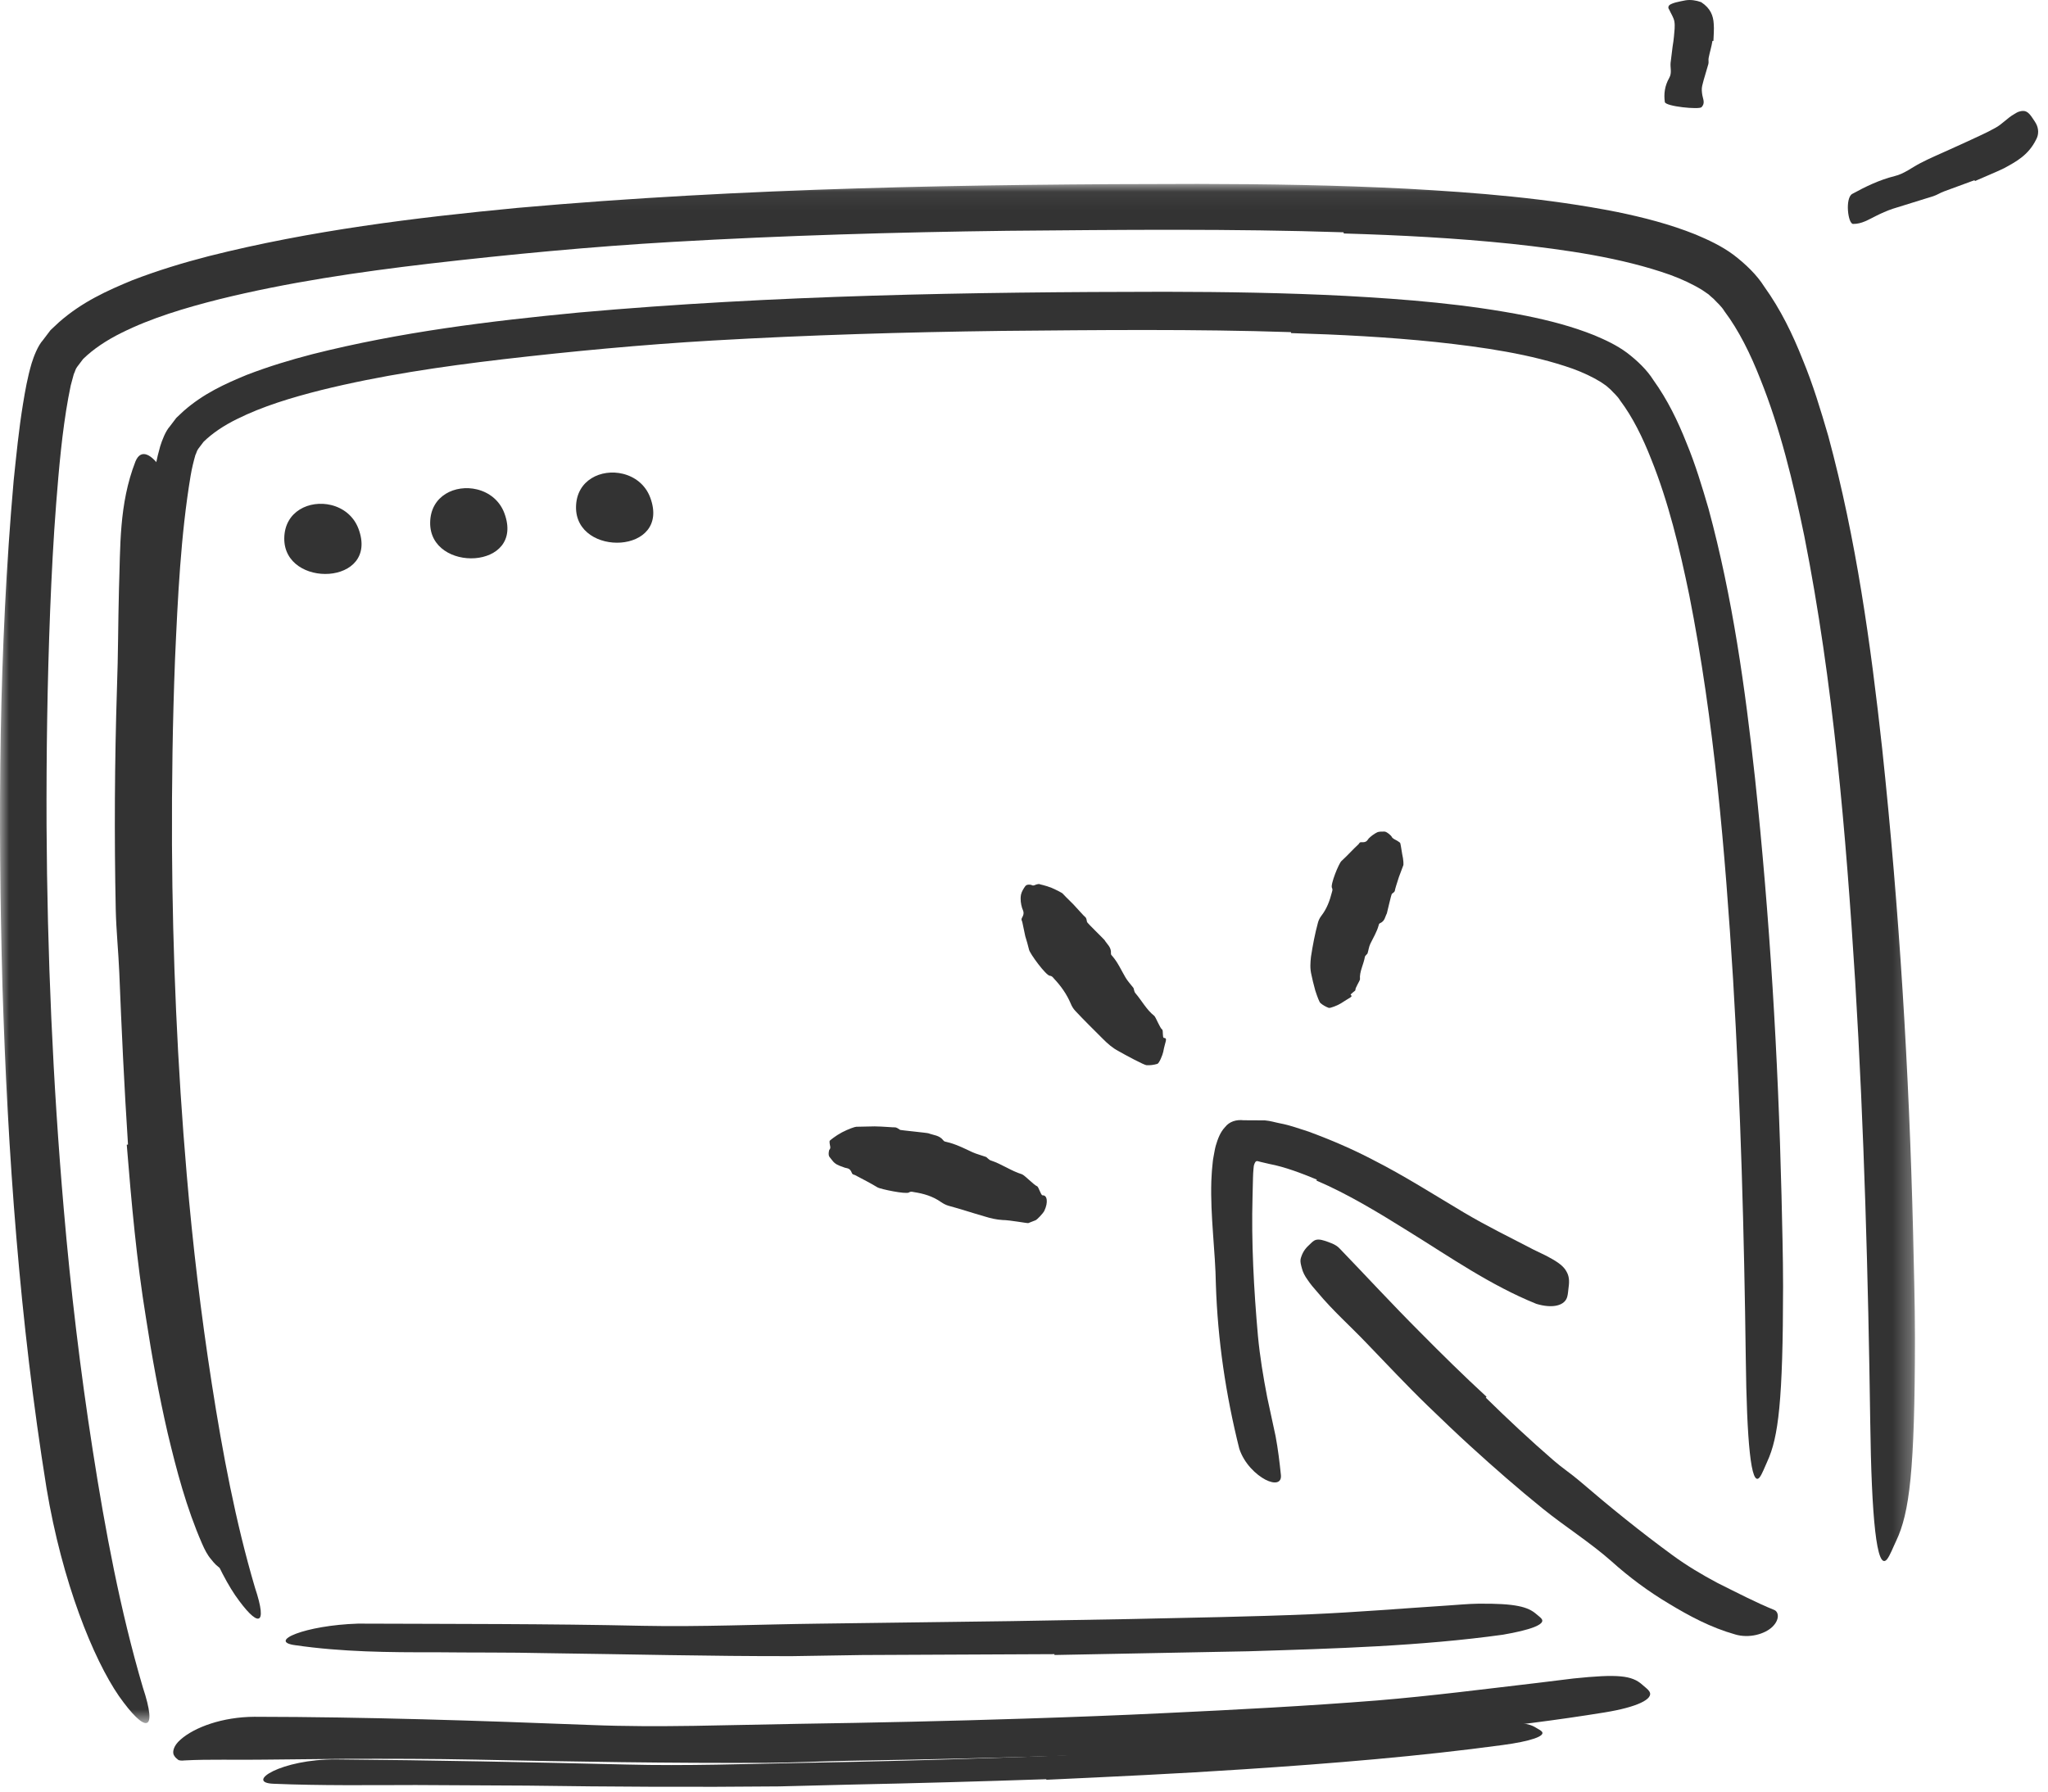 <svg width="112" height="98" viewBox="0 0 112 98" fill="none" xmlns="http://www.w3.org/2000/svg">
<mask id="mask0_1_685" style="mask-type:alpha" maskUnits="userSpaceOnUse" x="0" y="10" width="105" height="85">
<path fill-rule="evenodd" clip-rule="evenodd" d="M0 10.06H104.725V94.253H0V10.06Z" fill="white" />
</mask>
<g mask="url(#mask0_1_685)">
<path fill-rule="evenodd" clip-rule="evenodd" d="M73.475 12.707C67.394 12.506 61.251 12.57 55.128 12.624C49.005 12.701 42.885 12.88 36.782 13.232C32.327 13.49 27.889 13.912 23.48 14.422C19.597 14.878 15.72 15.446 11.978 16.372C10.119 16.841 8.266 17.396 6.639 18.209C5.826 18.61 5.095 19.098 4.545 19.638L4.227 20.057C4.114 20.2 4.114 20.314 4.035 20.466L3.868 21.086L3.734 21.767C3.398 23.617 3.226 25.582 3.073 27.525C2.921 29.475 2.821 31.436 2.742 33.398C2.588 37.324 2.531 41.259 2.546 45.194C2.583 52.178 2.888 59.204 3.484 66.102C3.863 70.534 4.389 74.959 5.074 79.346C5.757 83.73 6.575 88.092 7.807 92.283C8.655 94.834 7.943 94.808 6.507 92.779C5.103 90.743 3.4 86.546 2.543 81.394C1.075 72.268 0.419 63.107 0.133 53.93C-0.116 44.749 -0.069 35.559 0.746 26.299C0.892 24.909 1.024 23.52 1.258 22.095C1.375 21.379 1.498 20.669 1.727 19.882C1.844 19.502 2.068 18.915 2.348 18.605L2.763 18.058L3.227 17.624C4.491 16.512 5.872 15.893 7.242 15.327C8.62 14.797 10.011 14.374 11.41 14.013C17.006 12.601 22.686 11.908 28.316 11.37C40.701 10.268 53.109 10.07 65.493 10.06C69.309 10.066 73.132 10.126 76.957 10.324C80.782 10.535 84.613 10.84 88.426 11.594C89.868 11.891 91.31 12.258 92.728 12.827C93.433 13.125 94.141 13.45 94.804 13.94C95.463 14.444 96.081 15.038 96.48 15.675C97.382 16.931 98.037 18.288 98.582 19.665C99.151 21.037 99.573 22.444 99.984 23.85C101.514 29.499 102.306 35.246 102.932 40.954C103.875 49.835 104.401 58.569 104.622 67.386C104.664 69.327 104.723 71.227 104.725 73.186C104.719 80.446 104.424 82.756 103.697 84.287C103.529 84.635 103.357 85.096 103.194 85.295C102.63 85.965 102.346 83.009 102.278 77.727C102.168 69.891 101.947 61.844 101.458 53.714C100.95 45.596 100.261 37.343 98.675 29.333C98.065 26.376 97.351 23.422 96.262 20.721C95.732 19.369 95.093 18.072 94.309 17.029C94.128 16.732 93.908 16.564 93.714 16.348C93.619 16.27 93.527 16.188 93.437 16.103L93.088 15.864C92.583 15.552 91.981 15.27 91.331 15.032C88.688 14.096 85.643 13.66 82.642 13.335C79.621 13.022 76.558 12.861 73.488 12.771L73.475 12.707Z" fill="#333333" />
</g>
<path fill-rule="evenodd" clip-rule="evenodd" d="M72.013 64.522C71.154 64.169 70.278 63.832 69.417 63.668C68.831 63.538 68.938 63.551 68.786 63.516C68.656 63.481 68.617 63.625 68.581 63.723C68.567 63.788 68.568 63.746 68.551 63.935C68.534 64.092 68.528 64.26 68.523 64.429L68.498 65.46C68.429 67.942 68.567 70.522 68.793 73.069C68.9 74.201 69.087 75.33 69.301 76.435L69.758 78.555C69.891 79.263 69.977 79.98 70.05 80.689C70.092 81.126 69.712 81.2 69.202 80.937C68.7 80.673 68.046 80.069 67.774 79.246C67.034 76.29 66.593 73.311 66.493 70.256C66.466 68.426 66.187 66.556 66.244 64.618C66.26 64.347 66.267 64.083 66.299 63.802C66.316 63.684 66.319 63.495 66.364 63.28C66.406 63.079 66.431 62.871 66.485 62.678C66.598 62.293 66.736 61.924 66.994 61.654C67.234 61.344 67.613 61.233 68.011 61.278L69.172 61.284C69.508 61.314 69.726 61.395 70.008 61.448C70.551 61.549 71.049 61.738 71.56 61.898C72.786 62.35 73.97 62.858 75.095 63.448C76.814 64.321 78.428 65.356 80.046 66.318C81.304 67.065 82.605 67.697 83.874 68.359C84.153 68.503 84.439 68.619 84.712 68.774C85.221 69.045 85.518 69.274 85.662 69.544C85.812 69.795 85.834 70.065 85.782 70.426C85.758 70.591 85.753 70.763 85.713 70.915C85.594 71.418 84.917 71.592 84.019 71.321C81.513 70.307 79.326 68.778 77.07 67.381C75.405 66.343 73.73 65.318 71.994 64.577L72.013 64.522Z" fill="#333333" />
<path fill-rule="evenodd" clip-rule="evenodd" d="M81.255 76.451C82.45 77.625 83.68 78.775 84.953 79.878C85.416 80.283 85.93 80.62 86.396 81.02C88.039 82.433 89.727 83.798 91.474 85.076C92.248 85.642 93.076 86.135 93.906 86.577C94.973 87.11 96.08 87.683 97.025 88.063C97.28 88.167 97.336 88.591 96.926 88.988C96.505 89.393 95.647 89.628 94.893 89.404C93.543 89.022 92.383 88.394 91.264 87.718C90.141 87.048 89.095 86.273 88.124 85.399C86.956 84.366 85.593 83.512 84.364 82.518C83.014 81.427 81.707 80.284 80.425 79.114C79.634 78.397 78.866 77.652 78.096 76.913C76.932 75.787 75.823 74.597 74.7 73.434C73.832 72.524 72.893 71.698 72.057 70.693C71.868 70.479 71.677 70.26 71.512 70.011C71.349 69.791 71.247 69.577 71.197 69.377C71.144 69.181 71.1 69.026 71.126 68.87C71.214 68.532 71.36 68.317 71.573 68.12C71.672 68.031 71.758 67.932 71.852 67.872C72.012 67.77 72.203 67.794 72.453 67.873C72.693 67.959 73.047 68.055 73.267 68.299C74.622 69.704 76.107 71.317 77.686 72.897C78.853 74.076 80.053 75.26 81.295 76.402L81.255 76.451Z" fill="#333333" />
<path fill-rule="evenodd" clip-rule="evenodd" d="M57.018 65.385C57.271 65.367 57.331 65.77 57.115 66.225C57.048 66.373 56.712 66.717 56.634 66.747C56.483 66.806 56.338 66.863 56.233 66.904C56.168 66.916 55.221 66.737 54.834 66.735C54.49 66.717 54.162 66.637 53.845 66.539C53.19 66.353 52.542 66.133 51.877 65.956C51.73 65.914 51.593 65.842 51.461 65.752C51.011 65.433 50.502 65.287 49.98 65.208C49.894 65.193 49.81 65.159 49.706 65.229C49.533 65.335 48.162 65.046 48.001 64.956C47.593 64.711 47.178 64.497 46.758 64.277C46.697 64.244 46.627 64.267 46.583 64.153C46.48 63.887 46.337 63.913 46.202 63.873C46.014 63.793 45.83 63.765 45.646 63.615C45.555 63.547 45.464 63.399 45.368 63.29C45.281 63.19 45.328 62.921 45.361 62.885C45.454 62.795 45.38 62.652 45.371 62.534C45.368 62.494 45.365 62.441 45.37 62.407C45.374 62.39 45.687 62.13 46.043 61.941C46.39 61.759 46.762 61.63 46.832 61.634C46.849 61.633 47.322 61.623 47.824 61.613C48.316 61.618 48.825 61.673 48.931 61.666C49.041 61.664 49.134 61.748 49.231 61.807C49.28 61.824 50.726 61.967 50.78 61.993C51.059 62.101 51.372 62.091 51.595 62.386C51.639 62.444 51.7 62.45 51.758 62.463C52.255 62.574 52.715 62.808 53.178 63.025C53.415 63.131 53.669 63.192 53.914 63.281C53.957 63.297 53.991 63.344 54.03 63.374C54.079 63.411 54.124 63.459 54.181 63.477C54.77 63.663 55.281 64.045 55.887 64.232C56.026 64.275 56.545 64.822 56.71 64.885C56.803 64.91 56.918 65.389 57.018 65.385Z" fill="#333333" />
<path fill-rule="evenodd" clip-rule="evenodd" d="M63.651 56.772C63.879 56.788 63.711 56.981 63.615 57.536C63.581 57.707 63.392 58.166 63.294 58.193C63.111 58.249 62.892 58.28 62.699 58.266C62.584 58.269 61.495 57.685 61.181 57.502C60.837 57.324 60.571 57.084 60.319 56.832C59.806 56.32 59.295 55.818 58.806 55.295C58.697 55.179 58.614 55.043 58.553 54.89C58.333 54.374 58.02 53.935 57.647 53.538C57.586 53.471 57.544 53.387 57.413 53.374C57.197 53.359 56.316 52.158 56.275 51.945C56.217 51.69 56.142 51.451 56.069 51.208C56.016 50.95 55.962 50.7 55.907 50.438C55.892 50.366 55.828 50.309 55.895 50.195C56.05 49.93 55.944 49.816 55.895 49.666C55.831 49.446 55.788 49.204 55.836 48.936C55.873 48.769 55.975 48.604 56.071 48.472C56.156 48.355 56.367 48.39 56.413 48.41C56.52 48.479 56.621 48.389 56.714 48.371C56.746 48.364 56.788 48.355 56.819 48.354C56.873 48.381 57.169 48.428 57.505 48.563C57.773 48.679 58.102 48.847 58.121 48.885C58.121 48.885 58.394 49.177 58.697 49.466C58.983 49.772 59.27 50.103 59.346 50.16C59.422 50.221 59.423 50.334 59.447 50.433C59.452 50.482 60.38 51.38 60.406 51.423C60.539 51.653 60.782 51.801 60.755 52.154C60.751 52.224 60.794 52.258 60.83 52.298C61.13 52.64 61.319 53.074 61.553 53.471C61.672 53.675 61.837 53.845 61.977 54.028C62.004 54.062 62.004 54.116 62.019 54.159C62.036 54.212 62.047 54.273 62.081 54.313C62.438 54.729 62.702 55.237 63.126 55.569C63.218 55.656 63.437 56.245 63.557 56.315C63.623 56.367 63.56 56.767 63.651 56.772Z" fill="#333333" />
<path fill-rule="evenodd" clip-rule="evenodd" d="M73.872 54.429C74.02 54.516 73.776 54.583 73.332 54.883C73.192 54.974 72.745 55.164 72.661 55.129C72.499 55.067 72.335 54.978 72.206 54.861C72.152 54.811 72.044 54.534 71.93 54.184C71.839 53.866 71.754 53.496 71.72 53.327C71.633 52.973 71.659 52.653 71.695 52.329C71.793 51.691 71.913 51.069 72.075 50.471C72.111 50.337 72.172 50.211 72.26 50.096C72.564 49.703 72.72 49.27 72.836 48.816C72.854 48.74 72.896 48.671 72.842 48.568C72.741 48.397 73.222 47.209 73.367 47.092C73.696 46.793 73.976 46.472 74.296 46.177C74.34 46.135 74.339 46.061 74.462 46.069C74.748 46.089 74.77 45.958 74.855 45.86C74.984 45.734 75.137 45.617 75.317 45.527C75.407 45.481 75.572 45.491 75.709 45.487C75.833 45.483 76.085 45.716 76.103 45.759C76.152 45.884 76.319 45.929 76.438 46.007C76.479 46.033 76.532 46.068 76.562 46.094C76.595 46.122 76.629 46.42 76.682 46.717C76.755 47.033 76.765 47.309 76.738 47.346C76.738 47.346 76.617 47.657 76.503 47.973C76.397 48.299 76.289 48.637 76.282 48.714C76.272 48.793 76.186 48.837 76.121 48.89C76.083 48.914 75.858 49.93 75.843 49.966C75.738 50.152 75.745 50.38 75.465 50.502C75.411 50.527 75.407 50.571 75.396 50.613C75.301 50.967 75.105 51.283 74.944 51.616C74.861 51.785 74.844 51.97 74.789 52.146C74.78 52.178 74.74 52.202 74.717 52.231C74.687 52.266 74.649 52.3 74.643 52.34C74.57 52.761 74.335 53.161 74.375 53.563C74.368 53.66 74.097 54.051 74.125 54.154C74.143 54.193 73.813 54.382 73.872 54.429Z" fill="#333333" />
<path fill-rule="evenodd" clip-rule="evenodd" d="M18.108 27.625C18.753 27.782 19.338 28.213 19.605 28.924C20.765 32.031 15.517 32.214 15.546 29.443C15.563 27.957 16.934 27.34 18.108 27.625Z" fill="#333333" />
<path fill-rule="evenodd" clip-rule="evenodd" d="M26.085 26.77C26.731 26.927 27.316 27.358 27.582 28.069C28.742 31.177 23.494 31.36 23.524 28.588C23.541 27.102 24.912 26.485 26.085 26.77Z" fill="#333333" />
<path fill-rule="evenodd" clip-rule="evenodd" d="M34.062 25.916C34.708 26.073 35.294 26.504 35.559 27.215C36.719 30.322 31.471 30.505 31.501 27.734C31.518 26.248 32.89 25.63 34.062 25.916Z" fill="#333333" />
<path fill-rule="evenodd" clip-rule="evenodd" d="M58.868 96.018C54.736 96.152 50.603 96.246 46.471 96.313C44.963 96.337 43.457 96.42 41.95 96.426C36.635 96.452 31.321 96.364 26.012 96.252C23.657 96.204 21.287 96.201 18.952 96.207C17.455 96.223 15.953 96.237 14.453 96.252C12.977 96.277 11.427 96.222 10.094 96.295C9.922 96.318 9.769 96.297 9.732 96.251C9.664 96.202 9.583 96.131 9.53 96.041C9.405 95.878 9.468 95.506 9.87 95.159C10.636 94.477 12.169 93.918 13.91 93.908C20.078 93.915 26.155 94.119 32.328 94.358C36.015 94.508 39.853 94.353 43.624 94.294C47.772 94.232 51.922 94.143 56.071 94.007C58.624 93.925 61.179 93.83 63.729 93.705C67.594 93.523 71.477 93.319 75.306 93.016C78.282 92.769 81.188 92.393 84.12 92.05C84.765 91.971 85.398 91.893 86.048 91.813C88.464 91.563 89.246 91.638 89.818 92.159C89.948 92.278 90.116 92.393 90.197 92.517C90.469 92.935 89.514 93.384 87.75 93.67C82.517 94.519 76.958 95.023 71.369 95.405C67.219 95.685 63.043 95.889 58.876 96.071L58.868 96.018Z" fill="#333333" />
<path fill-rule="evenodd" clip-rule="evenodd" d="M57.218 97.322C53.65 97.444 50.081 97.545 46.513 97.618L42.608 97.716C38.019 97.762 33.429 97.738 28.843 97.673C26.807 97.662 24.762 97.652 22.742 97.641C20.149 97.645 17.542 97.68 14.969 97.572C13.351 97.518 15.379 96.215 18.39 96.239C23.693 96.283 28.966 96.393 34.301 96.52C37.489 96.603 40.808 96.486 44.07 96.425C47.656 96.36 51.244 96.271 54.831 96.141C57.039 96.076 59.246 95.968 61.451 95.868C64.792 95.704 68.149 95.534 71.46 95.281C74.033 95.076 76.551 94.822 79.089 94.546C79.647 94.486 80.195 94.426 80.758 94.365C82.848 94.172 83.521 94.203 84.001 94.507C84.11 94.576 84.251 94.642 84.318 94.715C84.542 94.962 83.706 95.249 82.178 95.453C77.646 96.068 72.842 96.464 68.014 96.78C64.429 97.02 60.822 97.186 57.224 97.353L57.218 97.322Z" fill="#333333" />
<path fill-rule="evenodd" clip-rule="evenodd" d="M93.649 2.239C93.6 2.551 93.501 2.863 93.441 3.171C93.418 3.283 93.456 3.393 93.425 3.506C93.318 3.902 93.181 4.296 93.09 4.686C93.05 4.859 93.067 5.032 93.096 5.204C93.133 5.423 93.264 5.644 93.052 5.864C92.922 6.001 91.086 5.827 91.045 5.58C90.985 5.14 91.035 4.703 91.289 4.255C91.442 3.987 91.336 3.713 91.36 3.442C91.397 3.147 91.434 2.843 91.471 2.544C91.499 2.36 91.532 2.174 91.545 1.99C91.566 1.711 91.614 1.427 91.564 1.155C91.519 0.944 91.383 0.745 91.292 0.542C91.272 0.497 91.231 0.456 91.239 0.408C91.234 0.322 91.294 0.259 91.431 0.204C91.551 0.152 91.701 0.113 91.905 0.072L92.171 0.019C92.445 -0.027 92.748 0.014 93.033 0.118C93.559 0.462 93.693 0.877 93.719 1.296C93.746 1.608 93.713 1.924 93.703 2.236L93.649 2.239Z" fill="#333333" />
<path fill-rule="evenodd" clip-rule="evenodd" d="M107.98 9.857C107.425 10.062 106.868 10.266 106.316 10.469C106.112 10.542 105.933 10.666 105.725 10.732C104.989 10.961 104.241 11.193 103.51 11.42C103.187 11.528 102.876 11.67 102.575 11.82C102.187 12.011 101.812 12.255 101.343 12.249C101.059 12.253 100.892 10.846 101.29 10.609C102.023 10.208 102.769 9.843 103.62 9.63C104.132 9.508 104.557 9.16 105.027 8.919C105.542 8.649 106.087 8.425 106.624 8.178C106.956 8.027 107.289 7.876 107.618 7.726C108.116 7.489 108.63 7.272 109.11 7C109.489 6.802 109.783 6.445 110.161 6.237C110.241 6.187 110.32 6.137 110.412 6.107C110.753 6.003 110.919 6.098 111.17 6.485C111.228 6.573 111.289 6.657 111.338 6.746C111.504 7.044 111.497 7.375 111.348 7.637C110.935 8.474 110.283 8.83 109.602 9.2C109.087 9.45 108.542 9.662 108.006 9.903L107.98 9.857Z" fill="#333333" />
<path fill-rule="evenodd" clip-rule="evenodd" d="M70.599 18.168C65.354 17.995 60.057 18.052 54.776 18.1C49.495 18.168 44.217 18.323 38.953 18.628C35.111 18.852 31.283 19.214 27.48 19.655C24.13 20.049 20.786 20.54 17.557 21.34C15.953 21.745 14.353 22.225 12.947 22.929C12.243 23.275 11.61 23.698 11.132 24.168L10.854 24.535C10.756 24.66 10.753 24.762 10.684 24.896C10.585 25.245 10.493 25.613 10.425 26.021C9.884 29.255 9.722 32.687 9.572 36.056C9.44 39.442 9.391 42.836 9.405 46.23C9.438 52.252 9.701 58.312 10.213 64.261C10.539 68.084 10.992 71.901 11.582 75.685C12.171 79.467 12.877 83.23 13.944 86.845C14.679 89.047 14.081 89.015 12.861 87.26C11.669 85.499 10.218 81.878 9.48 77.438C8.215 69.572 7.649 61.673 7.4 53.761C7.184 45.845 7.222 37.921 7.919 29.938C8.044 28.74 8.158 27.543 8.358 26.315C8.458 25.699 8.565 25.087 8.761 24.412C8.862 24.086 9.051 23.586 9.291 23.32L9.646 22.853L10.044 22.481C11.127 21.527 12.316 20.993 13.495 20.506C14.681 20.049 15.88 19.686 17.084 19.374C21.908 18.156 26.805 17.56 31.659 17.095C42.336 16.143 53.036 15.97 63.715 15.96C67.006 15.965 70.302 16.016 73.6 16.186C76.897 16.367 80.201 16.629 83.486 17.279C84.729 17.534 85.972 17.85 87.192 18.34C87.799 18.597 88.408 18.876 88.977 19.297C89.543 19.73 90.074 20.239 90.418 20.788C91.194 21.868 91.759 23.037 92.228 24.223C92.718 25.405 93.082 26.618 93.436 27.829C94.756 32.698 95.439 37.654 95.978 42.575C96.79 50.233 97.239 57.765 97.426 65.367C97.462 67.041 97.511 68.679 97.512 70.368C97.507 76.628 97.257 78.62 96.65 79.94C96.509 80.241 96.366 80.639 96.229 80.811C95.759 81.389 95.526 78.84 95.472 74.285C95.384 67.526 95.198 60.587 94.778 53.574C94.341 46.572 93.748 39.454 92.379 32.542C91.853 29.99 91.237 27.44 90.296 25.106C89.837 23.938 89.286 22.816 88.605 21.911C88.448 21.654 88.255 21.507 88.087 21.318L87.843 21.103L87.539 20.894C87.099 20.623 86.576 20.377 86.014 20.171C83.726 19.362 81.099 18.987 78.509 18.707C75.901 18.437 73.258 18.299 70.611 18.221L70.599 18.168Z" fill="#333333" />
<path fill-rule="evenodd" clip-rule="evenodd" d="M57.664 90.482L47.159 90.53L43.328 90.591C38.825 90.6 34.32 90.484 29.817 90.427C27.818 90.38 25.81 90.402 23.825 90.379C21.276 90.387 18.708 90.364 16.163 89.995C14.586 89.793 16.681 88.903 19.579 88.812C24.746 88.833 29.931 88.816 35.165 88.932C38.296 88.996 41.554 88.852 44.756 88.814L55.327 88.675C57.496 88.637 59.665 88.599 61.832 88.561C65.116 88.487 68.416 88.437 71.673 88.3C74.206 88.19 76.685 87.983 79.188 87.82C79.739 87.785 80.278 87.73 80.835 87.722C82.899 87.699 83.563 87.897 84.016 88.29C84.119 88.383 84.254 88.473 84.315 88.562C84.52 88.858 83.686 89.162 82.186 89.419C77.728 90.039 73.005 90.179 68.264 90.325C64.741 90.393 61.202 90.461 57.669 90.528L57.664 90.482Z" fill="#333333" />
<path fill-rule="evenodd" clip-rule="evenodd" d="M7 62.607C6.796 59.467 6.648 56.327 6.523 53.187C6.475 52.041 6.356 50.899 6.33 49.754C6.246 45.712 6.269 41.667 6.397 37.621C6.464 35.825 6.458 34.02 6.506 32.227C6.59 29.924 6.494 27.589 7.409 25.238C7.72 24.492 8.317 24.887 8.811 25.623C9.284 26.34 9.784 27.434 9.661 28.659C9.294 33.095 9.316 37.725 8.997 42.373C8.823 45.162 9.067 48.059 9.167 50.91C9.274 54.046 9.403 57.187 9.591 60.323C9.702 62.253 9.835 64.184 10.002 66.108C10.262 69.023 10.48 71.96 10.915 74.828C11.254 77.056 11.748 79.217 12.301 81.343C12.419 81.815 12.568 82.26 12.7 82.721C12.937 83.573 13.088 84.131 13.127 84.516C13.146 84.936 13.038 85.204 12.905 85.498C12.846 85.632 12.817 85.794 12.769 85.896C12.685 86.067 12.501 86.04 12.109 85.813C11.886 85.702 11.717 85.514 11.539 85.286C11.341 85.057 11.188 84.756 11.048 84.432C10.195 82.475 9.66 80.446 9.167 78.38C8.691 76.313 8.307 74.206 7.983 72.092C7.471 68.955 7.188 65.781 6.932 62.617L7 62.607Z" fill="#333333" />
</svg>
